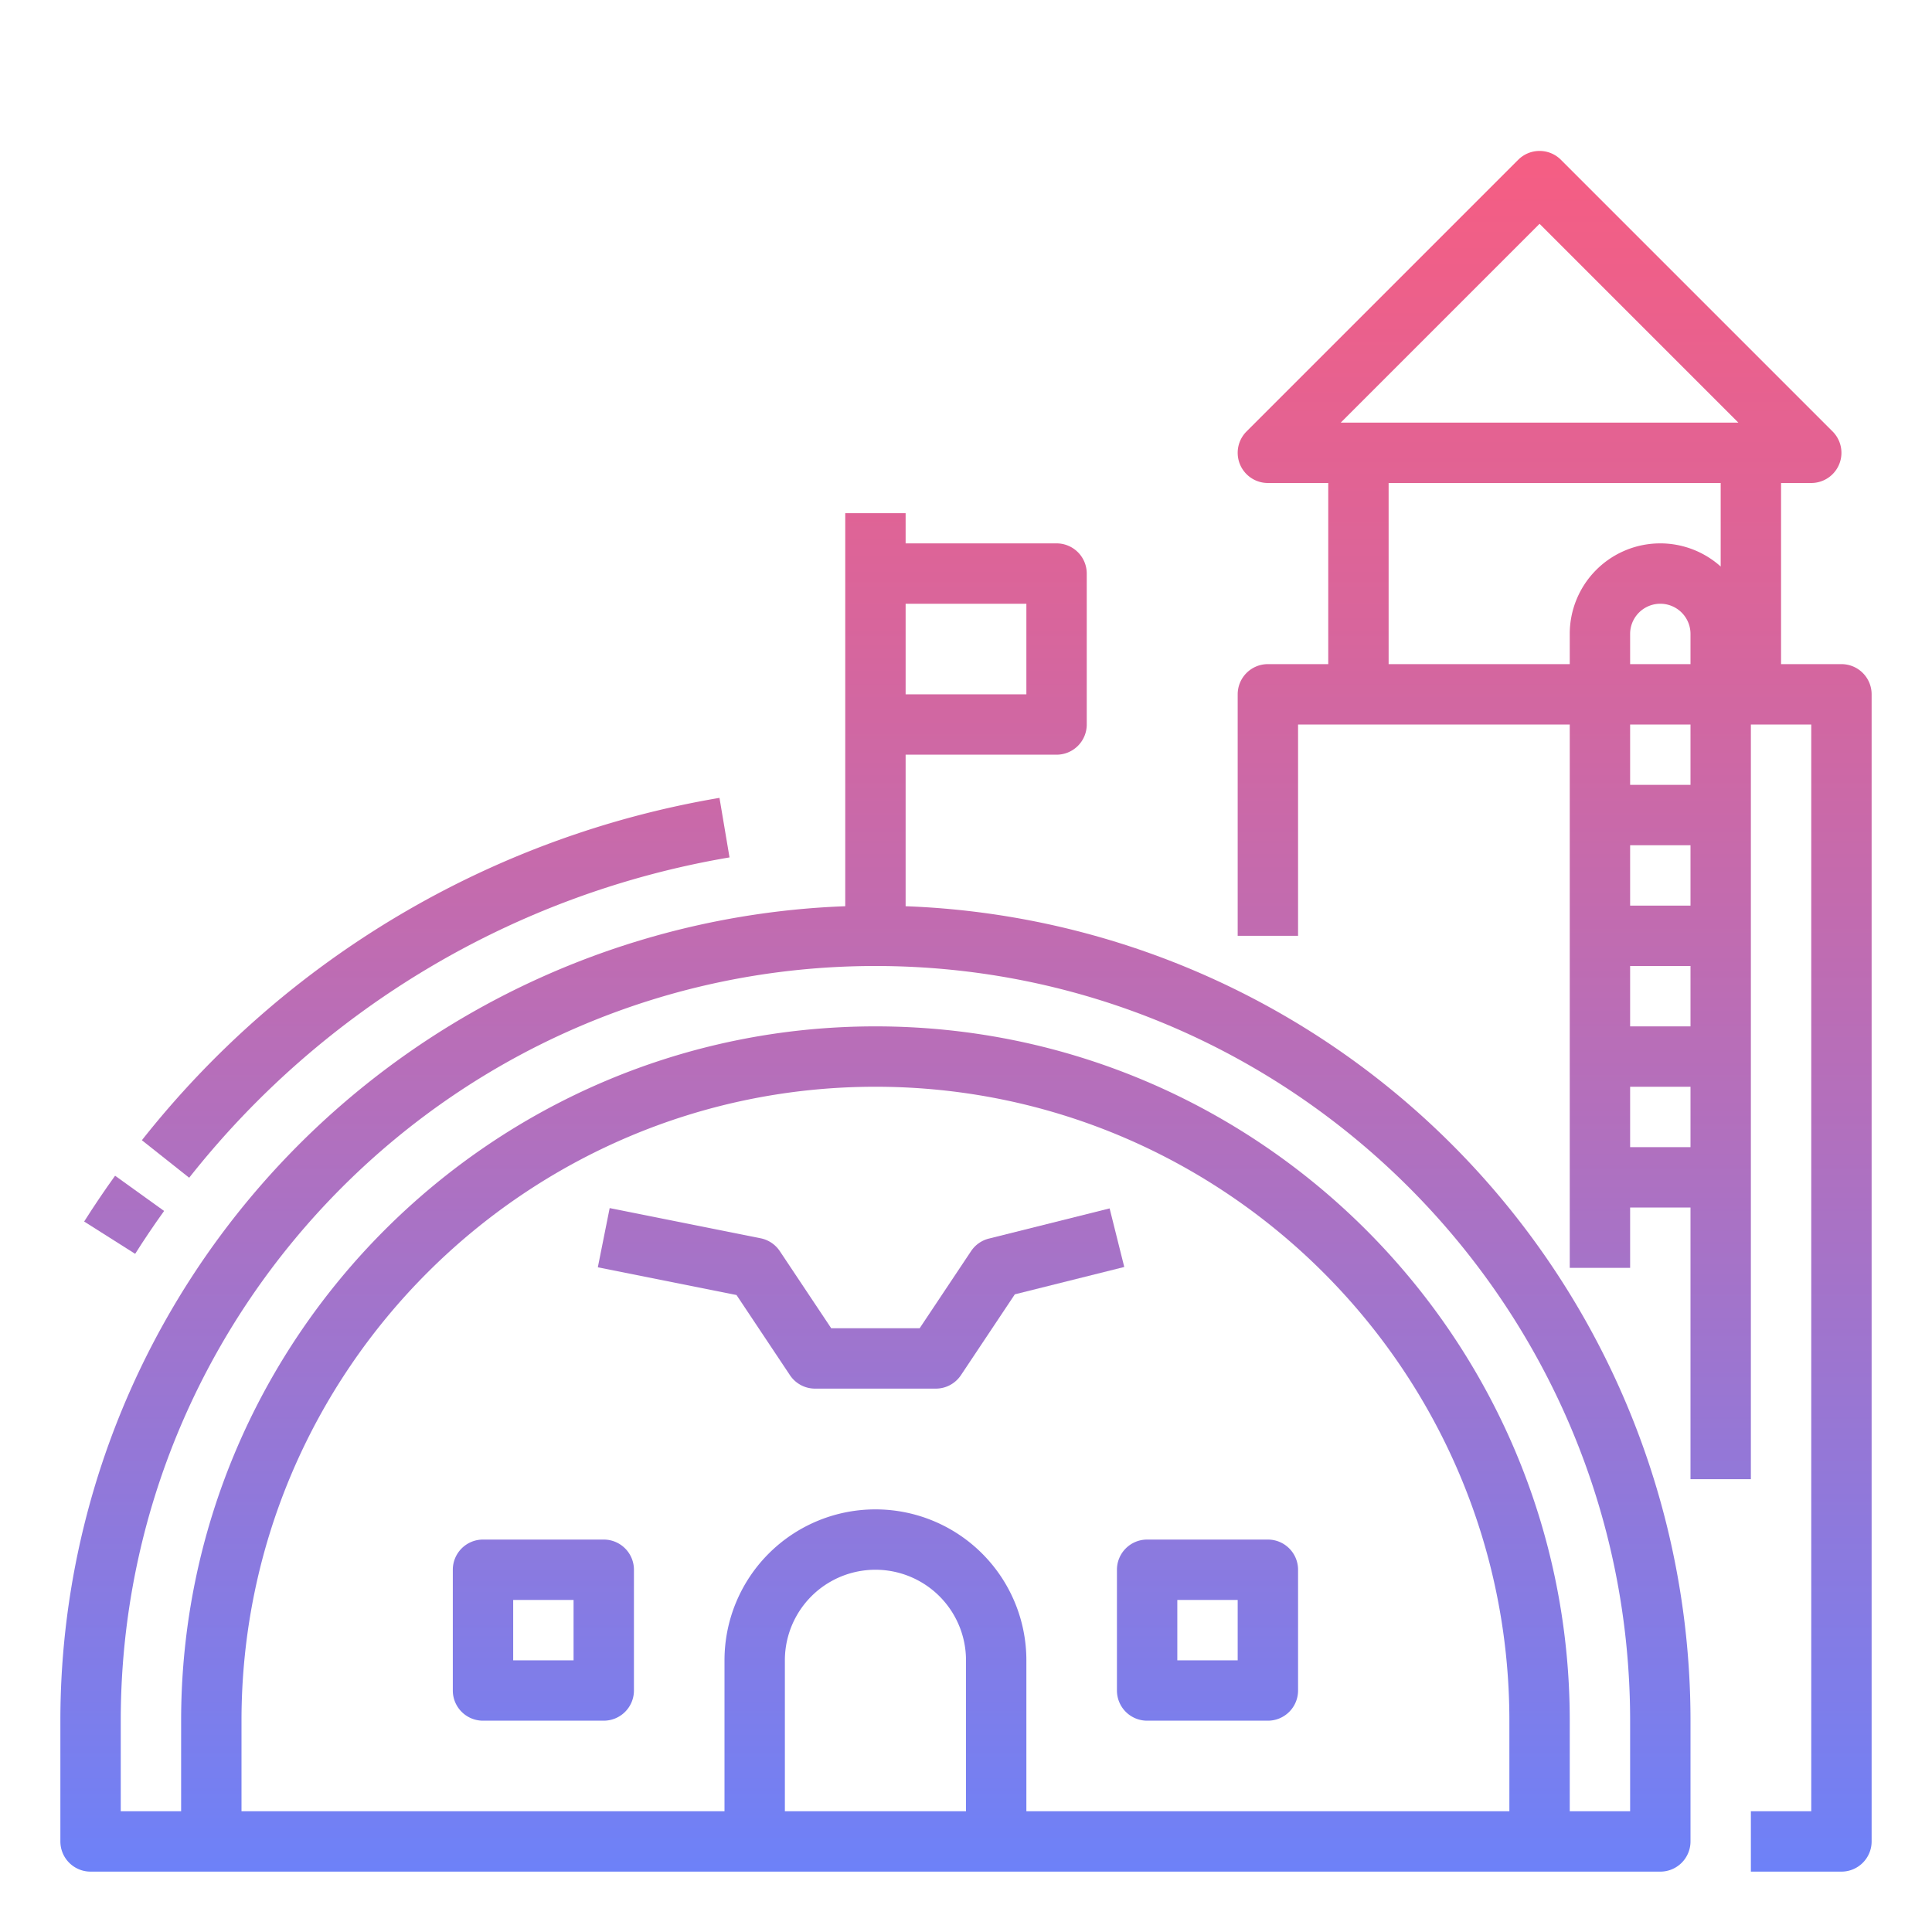 <svg id="GD001" height="512" viewBox="0 0 512 512" width="512" xmlns="http://www.w3.org/2000/svg" xmlns:xlink="http://www.w3.org/1999/xlink"><linearGradient id="New_Gradient_Swatch_2" gradientUnits="userSpaceOnUse" x1="115.463" x2="115.463" y1="-16.433" y2="504.275"><stop offset="0" stop-color="#fc5c7d"/><stop offset=".129" stop-color="#f35e85"/><stop offset=".343" stop-color="#d9659b"/><stop offset=".616" stop-color="#b070bf"/><stop offset=".934" stop-color="#777ff0"/><stop offset="1" stop-color="#6a82fb"/></linearGradient><linearGradient id="New_Gradient_Swatch_2-2" x1="32.893" x2="32.893" xlink:href="#New_Gradient_Swatch_2" y1="-16.433" y2="504.275"/><linearGradient id="New_Gradient_Swatch_2-3" x1="232" x2="232" xlink:href="#New_Gradient_Swatch_2" y1="-16.433" y2="504.275"/><linearGradient id="New_Gradient_Swatch_2-4" x1="412" x2="412" xlink:href="#New_Gradient_Swatch_2" y1="-16.433" y2="504.275"/><linearGradient id="New_Gradient_Swatch_2-5" x1="144" x2="144" xlink:href="#New_Gradient_Swatch_2" y1="-16.433" y2="504.275"/><linearGradient id="New_Gradient_Swatch_2-6" x1="320" x2="320" xlink:href="#New_Gradient_Swatch_2" y1="-16.433" y2="504.275"/><linearGradient id="New_Gradient_Swatch_2-7" x1="228.186" x2="228.186" xlink:href="#New_Gradient_Swatch_2" y1="-16.433" y2="504.275"/><path d="m193.329 227.222-2.659-15.778a247.721 247.721 0 0 0 -153.07 90.728l12.537 9.941a231.746 231.746 0 0 1 143.192-84.891z" fill="url(#New_Gradient_Swatch_2)"/><path d="m43.487 320.916-12.987-9.338c-2.836 3.945-5.594 8.03-8.2 12.141l13.519 8.558c2.434-3.846 5.014-7.669 7.668-11.361z" fill="url(#New_Gradient_Swatch_2-2)"/><path d="m240 240.161v-40.161h40a8 8 0 0 0 8-8v-40a8 8 0 0 0 -8-8h-40v-8h-16v104.161a215.977 215.977 0 0 0 -208 215.839v32a8 8 0 0 0 8 8h416a8 8 0 0 0 8-8v-32a215.977 215.977 0 0 0 -208-215.839zm32-80.161v24h-32v-24zm128 320h-128v-40a40 40 0 0 0 -80 0v40h-128v-24c0-92.636 75.364-168 168-168s168 75.364 168 168zm-144 0h-48v-40a24 24 0 0 1 48 0zm176 0h-16v-24c0-101.458-82.542-184-184-184s-184 82.542-184 184v24h-16v-24c0-110.28 89.72-200 200-200s200 89.72 200 200z" fill="url(#New_Gradient_Swatch_2-3)"/><path d="m488 176h-16v-48h8a8 8 0 0 0 5.657-13.657l-72-72a8 8 0 0 0 -11.314 0l-72 72a8 8 0 0 0 5.657 13.657h16v48h-16a8 8 0 0 0 -8 8v64h16v-56h72v144h16v-16h16v72h16v-200h16v288h-16v16h24a8 8 0 0 0 8-8v-304a8 8 0 0 0 -8-8zm-40 0h-16v-8a8 8 0 0 1 16 0zm-40-116.687 52.687 52.687h-105.374zm-40 116.687v-48h88v22.131a23.984 23.984 0 0 0 -40 17.869v8zm64 80h16v16h-16zm0-16v-16h16v16zm0 64v-16h16v16zm16-96h-16v-16h16z" fill="url(#New_Gradient_Swatch_2-4)"/><path d="m160 408h-32a8 8 0 0 0 -8 8v32a8 8 0 0 0 8 8h32a8 8 0 0 0 8-8v-32a8 8 0 0 0 -8-8zm-8 32h-16v-16h16z" fill="url(#New_Gradient_Swatch_2-5)"/><path d="m336 408h-32a8 8 0 0 0 -8 8v32a8 8 0 0 0 8 8h32a8 8 0 0 0 8-8v-32a8 8 0 0 0 -8-8zm-8 32h-16v-16h16z" fill="url(#New_Gradient_Swatch_2-6)"/><path d="m294.06 320.239-32 8a8 8 0 0 0 -4.716 3.323l-13.625 20.438h-23.438l-13.625-20.438a8 8 0 0 0 -5.087-3.407l-40-8-3.138 15.69 36.751 7.349 14.162 21.244a8 8 0 0 0 6.656 3.562h32a8 8 0 0 0 6.656-3.562l14.285-21.427 29-7.25z" fill="url(#New_Gradient_Swatch_2-7)"/><path d="m224 312h16v16h-16z" fill="url(#New_Gradient_Swatch_2-3)"/></svg>